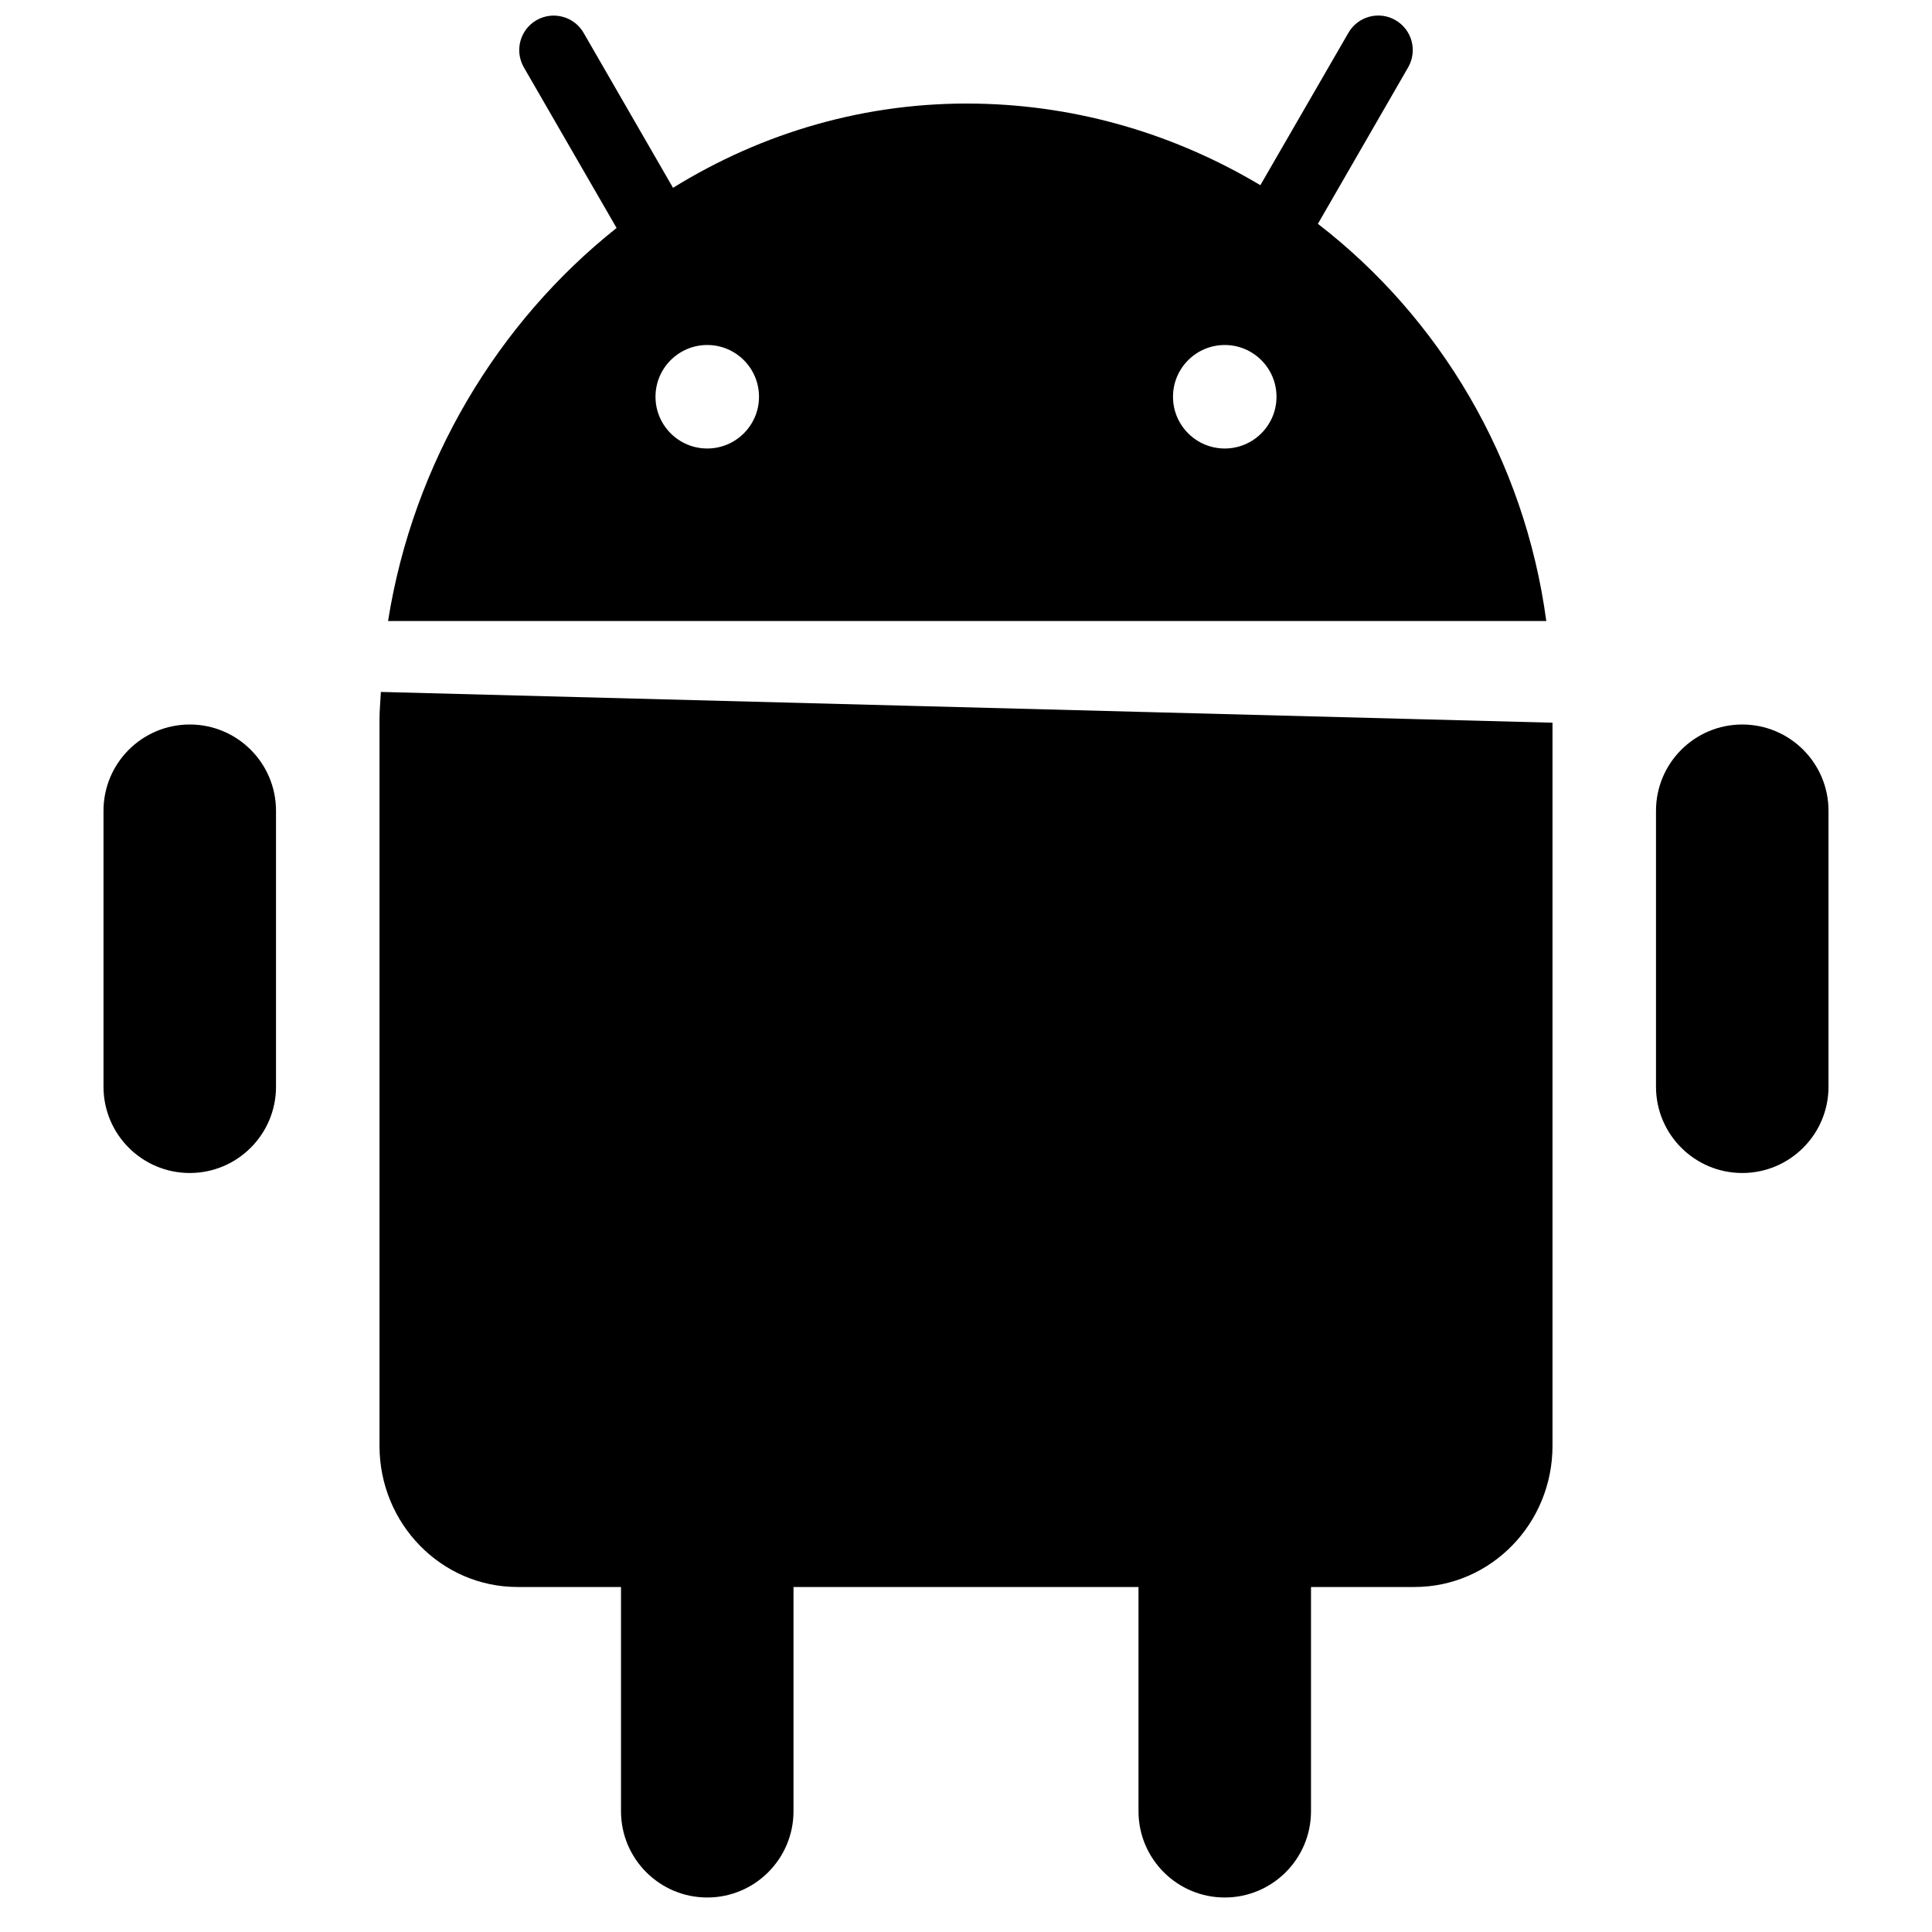 <svg viewBox="0 0 14 14" fill="none" xmlns="http://www.w3.org/2000/svg">
    <path d="M3.981 0.115C3.949 0.119 3.918 0.129 3.888 0.146C3.768 0.215 3.727 0.368 3.796 0.488L4.468 1.652C3.606 2.337 2.994 3.353 2.812 4.5H11.205C11.047 3.326 10.432 2.302 9.55 1.622L10.204 0.488C10.273 0.368 10.232 0.215 10.112 0.146C9.993 0.077 9.84 0.118 9.771 0.238L9.133 1.342C8.528 0.981 7.83 0.765 7.081 0.751C6.277 0.736 5.523 0.961 4.877 1.361L4.229 0.238C4.177 0.148 4.078 0.103 3.981 0.115ZM5.125 2.5C5.332 2.5 5.5 2.668 5.5 2.875C5.5 3.082 5.332 3.25 5.125 3.25C4.918 3.25 4.75 3.082 4.75 2.875C4.75 2.668 4.918 2.5 5.125 2.5ZM8.875 2.5C9.082 2.5 9.25 2.668 9.25 2.875C9.25 3.082 9.082 3.25 8.875 3.25C8.668 3.25 8.5 3.082 8.5 2.875C8.5 2.668 8.668 2.5 8.875 2.5ZM2.76 5.014C2.757 5.08 2.75 5.146 2.75 5.213V10.477C2.75 11.042 3.198 11.5 3.75 11.5H4.5V13.125C4.5 13.47 4.78 13.75 5.125 13.75C5.47 13.75 5.75 13.47 5.75 13.125V11.5H8.25V13.125C8.25 13.47 8.53 13.75 8.875 13.75C9.22 13.75 9.5 13.47 9.5 13.125V11.5H10.25C10.802 11.5 11.25 11.042 11.25 10.477V5.237L2.76 5.014ZM1.375 5.25C1.03 5.25 0.75 5.53 0.75 5.875V7.875C0.75 8.22 1.03 8.5 1.375 8.5C1.72 8.5 2 8.22 2 7.875V5.875C2 5.53 1.72 5.25 1.375 5.25ZM12.625 5.25C12.28 5.25 12 5.53 12 5.875V7.875C12 8.22 12.28 8.5 12.625 8.5C12.97 8.5 13.25 8.22 13.25 7.875V5.875C13.25 5.53 12.97 5.25 12.625 5.25Z" fill="currentColor"/>
</svg>
